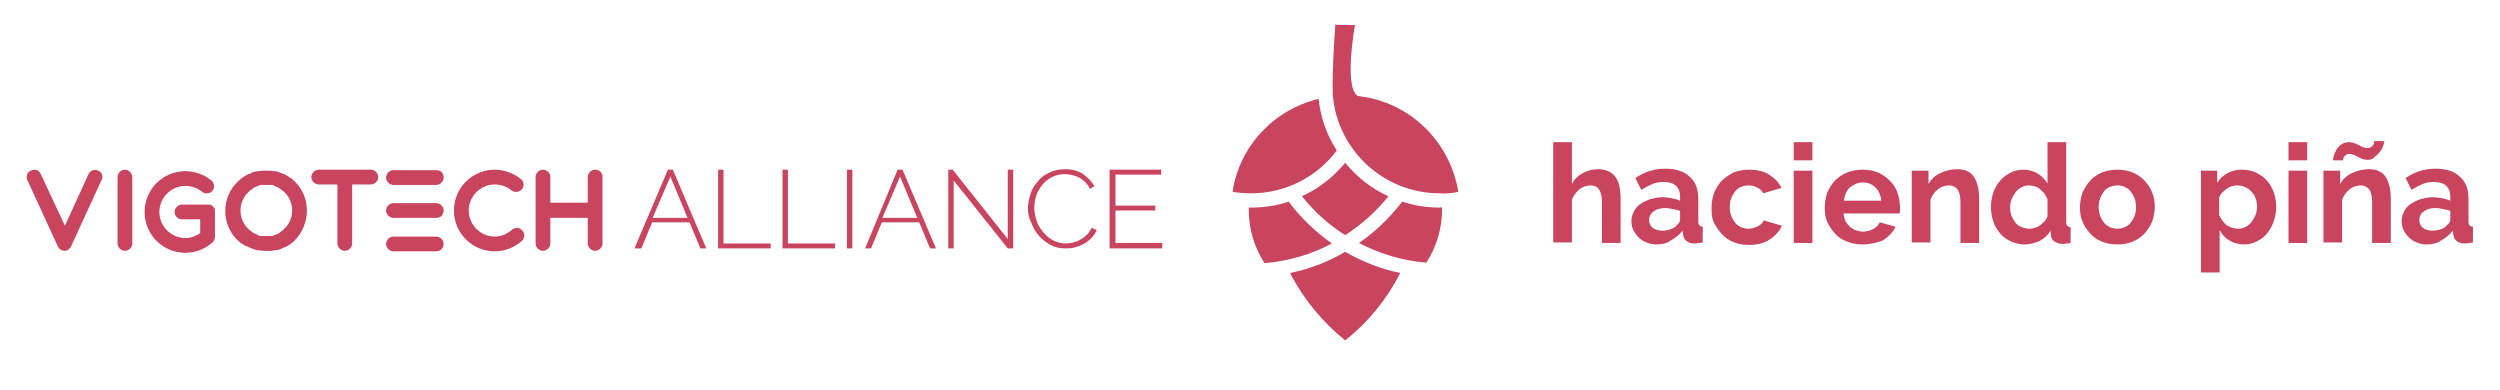 <?xml version="1.0" encoding="utf-8"?>
<!-- Generator: Adobe Illustrator 19.2.1, SVG Export Plug-In . SVG Version: 6.00 Build 0)  -->
<svg version="1.1" id="Layer_1" xmlns="http://www.w3.org/2000/svg" xmlns:xlink="http://www.w3.org/1999/xlink" x="0px" y="0px"
	 viewBox="0 0 508.3 79.3" style="enable-background:new 0 0 508.3 79.3;" xml:space="preserve">
<style type="text/css">
	.st0{fill:#E8445F;}
	.st1{fill:#FFFFFF;}
	.st2{fill:#C8445F;}
</style>
<g>
	<g>
		<path class="st2" d="M273.5,33.1c-2.4,2.9-5.3,5.2-8.8,6.8c2.5,3.1,5.4,5.8,8.8,7.9c3.3-2.1,6.3-4.8,8.8-7.9
			C278.9,38.4,275.9,36,273.5,33.1z"/>
		<path class="st2" d="M268.1,20.1c-9.1,2.2-16.1,9.6-17.5,18.9c1.2,0.2,2.5,0.3,3.8,0.3c7.1,0,13.4-3.4,17.4-8.7
			C269.8,27.5,268.5,24,268.1,20.1z"/>
		<path class="st2" d="M262,41c-2.4,0.8-4.9,1.2-7.6,1.2c-0.2,0-0.4,0-0.5,0c0,0.2,0,0.3,0,0.5c0,4,1.2,7.7,3.2,10.8
			c4.9-0.4,9.6-1.8,13.7-4C267.4,47.1,264.5,44.3,262,41z"/>
		<g>
			<path class="st2" d="M292.7,42.2c-2.7,0-5.2-0.4-7.6-1.2c-2.5,3.2-5.4,6.1-8.8,8.4c4.2,2.2,8.8,3.6,13.7,4
				c2-3.1,3.2-6.8,3.2-10.8c0-0.2,0-0.3,0-0.5C293,42.2,292.9,42.2,292.7,42.2z"/>
		</g>
		<g>
			<path class="st2" d="M273.5,51.2c-3.4,2-7.2,3.5-11.2,4.3c2.7,5.3,6.6,10,11.2,13.7c4.7-3.7,8.5-8.4,11.2-13.7
				C280.7,54.7,277,53.2,273.5,51.2z"/>
		</g>
		<g>
			<path class="st2" d="M296.5,39c-1.8-11.1-11.3-19.6-22.9-19.6c-0.9,0-1.7,0.1-2.6,0.1c1,11.1,10.4,19.8,21.7,19.8
				C294,39.4,295.2,39.3,296.5,39z"/>
			<path class="st2" d="M271,19.6c0,0-0.3-3.3,0.5-14.6c0.1,0.1,4,0.1,4,0.1s-2.6,14.1,1.1,14.6"/>
		</g>
	</g>
	<g>
		<g>
			<g>
				<path class="st2" d="M329.5,49.4h-3.8v-8.3c0-1.2-0.2-2-0.6-2.6c-0.4-0.6-1-0.8-1.8-0.8c-0.3,0-0.7,0.1-1.1,0.2
					c-0.4,0.1-0.7,0.4-1.1,0.6c-0.3,0.3-0.6,0.6-0.9,1c-0.3,0.4-0.5,0.8-0.6,1.2v8.6h-3.8V28.9h3.8v8.5c0.5-1,1.3-1.7,2.2-2.2
					c0.9-0.5,2-0.8,3.1-0.8c1,0,1.7,0.2,2.3,0.5c0.6,0.3,1.1,0.8,1.4,1.3c0.3,0.5,0.6,1.2,0.7,1.9c0.1,0.7,0.2,1.4,0.2,2.1V49.4z"/>
				<path class="st2" d="M336.8,49.7c-0.7,0-1.4-0.1-2-0.4c-0.6-0.2-1.2-0.6-1.6-1c-0.4-0.4-0.8-0.9-1.1-1.5
					c-0.3-0.6-0.4-1.2-0.4-1.9c0-0.7,0.2-1.3,0.5-1.9s0.7-1.1,1.3-1.5c0.6-0.4,1.2-0.7,2-1c0.8-0.2,1.6-0.4,2.5-0.4
					c0.7,0,1.3,0.1,1.9,0.2c0.6,0.1,1.2,0.3,1.7,0.5v-0.8c0-1-0.3-1.7-0.8-2.2s-1.4-0.8-2.5-0.8c-0.8,0-1.6,0.1-2.3,0.4
					c-0.7,0.3-1.5,0.7-2.3,1.2l-1.2-2.4c1.9-1.3,3.9-1.9,6.1-1.9c2.1,0,3.8,0.5,4.9,1.6c1.2,1,1.8,2.5,1.8,4.5v4.6
					c0,0.4,0.1,0.7,0.2,0.8s0.4,0.3,0.7,0.3v3.2c-0.6,0.1-1.2,0.2-1.7,0.2c-0.7,0-1.3-0.2-1.6-0.5c-0.4-0.3-0.6-0.7-0.7-1.3
					l-0.1-0.8c-0.7,0.9-1.5,1.5-2.4,2C338.9,49.5,337.9,49.7,336.8,49.7z M337.9,46.9c0.6,0,1.2-0.1,1.8-0.3c0.6-0.2,1-0.5,1.3-0.9
					c0.4-0.3,0.6-0.7,0.6-1.1v-1.7c-0.4-0.2-0.9-0.3-1.5-0.4c-0.5-0.1-1-0.2-1.5-0.2c-1,0-1.8,0.2-2.4,0.7c-0.6,0.4-0.9,1-0.9,1.7
					c0,0.6,0.2,1.2,0.7,1.6S337.2,46.9,337.9,46.9z"/>
				<path class="st2" d="M348,42.1c0-1,0.2-2,0.5-2.9c0.4-0.9,0.9-1.7,1.5-2.4c0.7-0.7,1.5-1.2,2.4-1.7c1-0.4,2-0.6,3.2-0.6
					c1.6,0,3,0.3,4.1,1c1.1,0.7,2,1.6,2.5,2.7l-3.7,1.1c-0.3-0.5-0.7-1-1.3-1.2c-0.5-0.3-1.1-0.4-1.7-0.4c-0.5,0-1,0.1-1.5,0.3
					c-0.5,0.2-0.9,0.5-1.2,0.9c-0.3,0.4-0.6,0.8-0.8,1.4c-0.2,0.5-0.3,1.1-0.3,1.8c0,0.7,0.1,1.3,0.3,1.8c0.2,0.5,0.5,1,0.8,1.4
					c0.3,0.4,0.8,0.7,1.2,0.9c0.5,0.2,1,0.3,1.5,0.3c0.7,0,1.3-0.2,1.9-0.5c0.6-0.3,1-0.7,1.2-1.2l3.7,1.1c-0.5,1.1-1.3,2-2.5,2.8
					s-2.6,1.1-4.2,1.1c-1.2,0-2.3-0.2-3.2-0.6c-1-0.4-1.8-1-2.4-1.7s-1.2-1.5-1.6-2.4S348,43.1,348,42.1z"/>
				<path class="st2" d="M364.7,32.6v-3.7h3.8v3.7H364.7z M364.7,49.4V34.7h3.8v14.7H364.7z"/>
				<path class="st2" d="M378.7,49.7c-1.2,0-2.2-0.2-3.2-0.6s-1.8-0.9-2.4-1.6s-1.2-1.5-1.6-2.4s-0.5-1.9-0.5-2.9c0-1,0.2-2,0.5-3
					c0.4-0.9,0.9-1.7,1.5-2.4c0.7-0.7,1.5-1.3,2.5-1.7c1-0.4,2-0.6,3.2-0.6s2.3,0.2,3.2,0.6c0.9,0.4,1.7,1,2.4,1.7
					c0.7,0.7,1.2,1.5,1.5,2.4c0.3,0.9,0.5,1.9,0.5,2.9c0,0.2,0,0.5,0,0.7c0,0.2,0,0.4-0.1,0.6h-11.4c0.1,0.6,0.2,1.1,0.4,1.5
					c0.2,0.4,0.5,0.8,0.9,1.2c0.4,0.3,0.8,0.6,1.2,0.7s0.9,0.3,1.4,0.3c0.7,0,1.5-0.2,2.1-0.5s1.1-0.8,1.4-1.4l3.2,0.9
					c-0.5,1.1-1.4,2-2.6,2.8C381.8,49.3,380.3,49.7,378.7,49.7z M382.5,40.8c-0.1-1.1-0.5-2-1.2-2.7c-0.7-0.7-1.6-1-2.6-1
					c-0.5,0-1,0.1-1.4,0.3c-0.4,0.2-0.8,0.4-1.2,0.7c-0.3,0.3-0.6,0.7-0.8,1.2c-0.2,0.4-0.3,0.9-0.4,1.5H382.5z"/>
				<path class="st2" d="M402.4,49.4h-3.8v-8.3c0-1.2-0.2-2-0.6-2.6c-0.4-0.5-1-0.8-1.7-0.8c-0.4,0-0.8,0.1-1.2,0.2
					c-0.4,0.1-0.8,0.4-1.1,0.6c-0.3,0.3-0.7,0.6-0.9,1c-0.3,0.4-0.5,0.8-0.6,1.2v8.6h-3.8V34.7h3.4v2.7c0.5-0.9,1.3-1.7,2.4-2.2
					c1-0.5,2.2-0.8,3.5-0.8c0.9,0,1.7,0.2,2.2,0.5c0.6,0.3,1,0.8,1.3,1.3c0.3,0.5,0.5,1.2,0.7,1.9c0.1,0.7,0.2,1.4,0.2,2.1V49.4z"/>
				<path class="st2" d="M411.7,49.7c-1,0-1.9-0.2-2.8-0.6c-0.9-0.4-1.6-0.9-2.2-1.6c-0.6-0.7-1.1-1.5-1.4-2.4
					c-0.3-0.9-0.5-1.9-0.5-3s0.2-2.1,0.5-3c0.3-0.9,0.8-1.7,1.4-2.4c0.6-0.7,1.3-1.2,2.1-1.6c0.8-0.4,1.7-0.6,2.6-0.6
					c1.1,0,2.1,0.3,2.9,0.8c0.9,0.5,1.5,1.2,2,2v-8.4h3.8v16.2c0,0.4,0.1,0.7,0.2,0.8s0.4,0.3,0.7,0.3v3.2c-0.7,0.1-1.2,0.2-1.6,0.2
					c-0.7,0-1.2-0.2-1.7-0.5c-0.4-0.3-0.7-0.8-0.7-1.3l-0.1-0.9c-0.5,0.9-1.3,1.6-2.2,2.1C413.7,49.4,412.7,49.7,411.7,49.7z
					 M412.7,46.5c0.4,0,0.7-0.1,1.1-0.2c0.4-0.1,0.7-0.3,1-0.5c0.3-0.2,0.6-0.5,0.9-0.8c0.3-0.3,0.4-0.6,0.6-1v-3.5
					c-0.2-0.4-0.4-0.8-0.6-1.1s-0.6-0.6-0.9-0.9c-0.3-0.3-0.7-0.5-1.1-0.6c-0.4-0.1-0.8-0.2-1.1-0.2c-0.6,0-1.1,0.1-1.6,0.4
					c-0.5,0.2-0.9,0.6-1.2,1s-0.6,0.9-0.8,1.4c-0.2,0.5-0.3,1.1-0.3,1.7c0,0.6,0.1,1.2,0.3,1.7s0.5,1,0.8,1.4s0.8,0.7,1.3,0.9
					C411.6,46.4,412.1,46.5,412.7,46.5z"/>
				<path class="st2" d="M430.5,49.7c-1.2,0-2.3-0.2-3.2-0.6c-1-0.4-1.8-1-2.4-1.7s-1.2-1.5-1.5-2.4c-0.4-0.9-0.5-1.9-0.5-2.9
					c0-1,0.2-2,0.5-2.9c0.4-0.9,0.9-1.7,1.5-2.4s1.5-1.3,2.4-1.7c1-0.4,2-0.6,3.2-0.6c1.2,0,2.3,0.2,3.2,0.6c0.9,0.4,1.8,1,2.4,1.7
					s1.2,1.5,1.5,2.4c0.4,0.9,0.5,1.9,0.5,2.9c0,1-0.2,2-0.5,2.9c-0.4,0.9-0.9,1.7-1.5,2.4s-1.5,1.3-2.4,1.7
					C432.8,49.5,431.7,49.7,430.5,49.7z M426.7,42.1c0,0.7,0.1,1.2,0.3,1.8c0.2,0.5,0.5,1,0.8,1.4c0.3,0.4,0.8,0.7,1.2,0.9
					c0.5,0.2,1,0.3,1.5,0.3c0.5,0,1-0.1,1.5-0.3c0.5-0.2,0.9-0.5,1.2-0.9c0.3-0.4,0.6-0.9,0.8-1.4s0.3-1.1,0.3-1.8
					c0-0.6-0.1-1.2-0.3-1.8c-0.2-0.5-0.5-1-0.8-1.4c-0.3-0.4-0.8-0.7-1.2-0.9c-0.5-0.2-1-0.3-1.5-0.3c-0.5,0-1,0.1-1.5,0.3
					s-0.9,0.5-1.2,0.9c-0.3,0.4-0.6,0.9-0.8,1.4C426.8,40.9,426.7,41.4,426.7,42.1z"/>
				<path class="st2" d="M456.3,49.7c-1.2,0-2.2-0.3-3-0.8c-0.9-0.5-1.5-1.2-2-2.1v8.6h-3.8V34.7h3.3v2.5c0.5-0.9,1.2-1.5,2.1-2
					c0.9-0.5,1.9-0.7,3-0.7c1,0,1.9,0.2,2.8,0.6c0.8,0.4,1.6,0.9,2.2,1.6c0.6,0.7,1.1,1.5,1.4,2.4c0.3,0.9,0.5,1.9,0.5,2.9
					c0,1.1-0.2,2.1-0.5,3s-0.8,1.7-1.3,2.4c-0.6,0.7-1.2,1.2-2,1.6C458.1,49.5,457.2,49.7,456.3,49.7z M455,46.5
					c0.6,0,1.1-0.1,1.6-0.4c0.5-0.2,0.9-0.6,1.2-1s0.6-0.9,0.8-1.4c0.2-0.5,0.3-1.1,0.3-1.7c0-0.6-0.1-1.2-0.3-1.7
					c-0.2-0.5-0.5-1-0.9-1.4c-0.4-0.4-0.8-0.7-1.3-0.9s-1-0.3-1.6-0.3c-0.4,0-0.7,0.1-1.1,0.2s-0.7,0.3-1,0.5
					c-0.3,0.2-0.6,0.5-0.9,0.8c-0.3,0.3-0.4,0.6-0.6,1v3.5c0.3,0.8,0.9,1.5,1.5,2.1C453.5,46.2,454.2,46.5,455,46.5z"/>
				<path class="st2" d="M465.3,32.6v-3.7h3.8v3.7H465.3z M465.3,49.4V34.7h3.8v14.7H465.3z"/>
				<path class="st2" d="M486.1,49.4h-3.8v-8.3c0-1.2-0.2-2-0.6-2.6c-0.4-0.5-1-0.8-1.7-0.8c-0.4,0-0.8,0.1-1.2,0.2
					c-0.4,0.1-0.8,0.4-1.1,0.6c-0.3,0.3-0.7,0.6-0.9,1c-0.3,0.4-0.5,0.8-0.6,1.2v8.6h-3.8V34.7h3.4v2.7c0.5-0.9,1.3-1.7,2.4-2.2
					c1-0.5,2.2-0.8,3.5-0.8c0.9,0,1.7,0.2,2.2,0.5c0.6,0.3,1,0.8,1.3,1.3c0.3,0.5,0.5,1.2,0.7,1.9c0.1,0.7,0.2,1.4,0.2,2.1V49.4z
					 M481.4,32.5c-0.4,0-0.8-0.1-1.1-0.2s-0.6-0.3-0.9-0.4c-0.3-0.2-0.5-0.3-0.8-0.4c-0.3-0.1-0.6-0.2-0.9-0.2
					c-0.3,0-0.6,0.1-0.7,0.2c-0.2,0.1-0.3,0.3-0.4,0.4c-0.1,0.2-0.2,0.3-0.2,0.5c0,0.1,0,0.2,0,0.2h-2.1c0-0.2,0.1-0.5,0.2-0.9
					c0.1-0.4,0.3-0.8,0.5-1.2s0.6-0.8,1-1.1c0.4-0.3,0.9-0.5,1.6-0.5c0.4,0,0.8,0.1,1.1,0.2c0.3,0.1,0.6,0.3,0.9,0.4
					c0.3,0.2,0.5,0.3,0.8,0.4c0.3,0.1,0.6,0.2,0.9,0.2s0.6-0.1,0.8-0.2c0.2-0.1,0.3-0.3,0.4-0.4c0.1-0.2,0.2-0.3,0.2-0.5
					s0-0.2,0-0.3h2.1c0,0.1-0.1,0.4-0.2,0.8c-0.1,0.4-0.3,0.8-0.6,1.2s-0.6,0.8-1.1,1.1C482.6,32.3,482,32.5,481.4,32.5z"/>
				<path class="st2" d="M493.4,49.7c-0.7,0-1.4-0.1-2-0.4c-0.6-0.2-1.2-0.6-1.6-1c-0.4-0.4-0.8-0.9-1.1-1.5
					c-0.3-0.6-0.4-1.2-0.4-1.9c0-0.7,0.2-1.3,0.5-1.9s0.7-1.1,1.3-1.5c0.6-0.4,1.2-0.7,2-1c0.8-0.2,1.6-0.4,2.5-0.4
					c0.7,0,1.3,0.1,1.9,0.2c0.6,0.1,1.2,0.3,1.7,0.5v-0.8c0-1-0.3-1.7-0.8-2.2s-1.4-0.8-2.5-0.8c-0.8,0-1.6,0.1-2.3,0.4
					c-0.7,0.3-1.5,0.7-2.3,1.2l-1.2-2.4c1.9-1.3,3.9-1.9,6.1-1.9c2.1,0,3.8,0.5,4.9,1.6c1.2,1,1.8,2.5,1.8,4.5v4.6
					c0,0.4,0.1,0.7,0.2,0.8s0.4,0.3,0.7,0.3v3.2c-0.6,0.1-1.2,0.2-1.7,0.2c-0.7,0-1.3-0.2-1.6-0.5c-0.4-0.3-0.6-0.7-0.7-1.3
					l-0.1-0.8c-0.7,0.9-1.5,1.5-2.4,2C495.5,49.5,494.5,49.7,493.4,49.7z M494.5,46.9c0.6,0,1.2-0.1,1.8-0.3c0.6-0.2,1-0.5,1.3-0.9
					c0.4-0.3,0.6-0.7,0.6-1.1v-1.7c-0.4-0.2-0.9-0.3-1.5-0.4c-0.5-0.1-1-0.2-1.5-0.2c-1,0-1.8,0.2-2.4,0.7c-0.6,0.4-0.9,1-0.9,1.7
					c0,0.6,0.2,1.2,0.7,1.6S493.8,46.9,494.5,46.9z"/>
			</g>
			<g>
				<g>
					<g>
						<g>
							<path class="st2" d="M135.8,34.5h1l6.8,16h-1.2l-2.2-5.3h-7.6l-2.2,5.3H129L135.8,34.5z M139.8,44.3l-3.5-8.4l-3.6,8.4H139.8
								z"/>
							<path class="st2" d="M146,50.5v-16h1.1v15h9.6v1H146z"/>
							<path class="st2" d="M159.1,50.5v-16h1.1v15h9.6v1H159.1z"/>
							<path class="st2" d="M172.2,50.5v-16h1.1v16H172.2z"/>
							<path class="st2" d="M182.5,34.5h1l6.8,16h-1.2l-2.2-5.3h-7.6l-2.2,5.3h-1.2L182.5,34.5z M186.5,44.3l-3.5-8.4l-3.6,8.4
								H186.5z"/>
							<path class="st2" d="M193.9,36.7v13.8h-1.1v-16h0.9l11.2,14.1V34.5h1.1v16h-1.1L193.9,36.7z"/>
							<path class="st2" d="M209,42.4c0-1,0.2-1.9,0.5-2.9c0.3-1,0.8-1.8,1.5-2.6c0.6-0.8,1.4-1.4,2.4-1.8c0.9-0.5,2-0.7,3.2-0.7
								c1.4,0,2.6,0.3,3.6,1c1,0.7,1.8,1.5,2.3,2.5l-0.9,0.5c-0.3-0.6-0.6-1-1-1.4c-0.4-0.4-0.8-0.7-1.2-0.9
								c-0.4-0.2-0.9-0.4-1.4-0.5c-0.5-0.1-1-0.2-1.4-0.2c-1,0-1.9,0.2-2.7,0.6c-0.8,0.4-1.4,0.9-2,1.6c-0.5,0.7-1,1.4-1.2,2.2
								c-0.3,0.8-0.4,1.7-0.4,2.5c0,0.9,0.2,1.8,0.5,2.7c0.3,0.9,0.8,1.6,1.4,2.3c0.6,0.7,1.2,1.2,2,1.6c0.8,0.4,1.6,0.6,2.5,0.6
								c0.5,0,1-0.1,1.5-0.2c0.5-0.1,1-0.3,1.5-0.6c0.5-0.3,0.9-0.6,1.3-1c0.4-0.4,0.7-0.9,1-1.4l1,0.5c-0.3,0.6-0.6,1.1-1.1,1.6
								c-0.5,0.5-1,0.9-1.6,1.2c-0.6,0.3-1.2,0.6-1.8,0.7c-0.6,0.2-1.3,0.2-1.9,0.2c-1.1,0-2.1-0.2-3-0.7c-0.9-0.5-1.7-1.1-2.4-1.9
								c-0.7-0.8-1.2-1.7-1.5-2.6C209.2,44.4,209,43.4,209,42.4z"/>
							<path class="st2" d="M236.3,49.5v1h-10.7v-16h10.5v1h-9.3v6.3h8.1v1h-8.1v6.6H236.3z"/>
						</g>
					</g>
				</g>
				<path class="st2" d="M88.7,51.1H80c-0.8,0-1.5-0.7-1.5-1.5c0-0.8,0.7-1.5,1.5-1.5h8.7c0.8,0,1.5,0.7,1.5,1.5
					C90.2,50.4,89.6,51.1,88.7,51.1z"/>
				<path class="st2" d="M88.7,44.3H80c-0.8,0-1.5-0.7-1.5-1.5c0-0.8,0.7-1.5,1.5-1.5h8.7c0.8,0,1.5,0.7,1.5,1.5
					C90.2,43.7,89.6,44.3,88.7,44.3z"/>
				<path class="st2" d="M104.1,46.7c-1,0.9-2.2,1.4-3.5,1.4c-2.9,0-5.3-2.4-5.3-5.3c0-2.9,2.4-5.3,5.3-5.3c1.2,0,2.4,0.4,3.4,1.2
					c0.6,0.5,1.6,0.4,2.1-0.2c0.5-0.6,0.5-1.6-0.2-2.1c-1.5-1.2-3.4-1.9-5.3-1.9c-4.6,0-8.3,3.7-8.3,8.3s3.7,8.3,8.3,8.3
					c2.1,0,4-0.8,5.5-2.1c0.6-0.6,0.7-1.5,0.1-2.1C105.7,46.2,104.7,46.2,104.1,46.7z"/>
				<path class="st2" d="M25.4,34.5c-0.8,0-1.5,0.7-1.5,1.5v13.5c0,0.8,0.7,1.5,1.5,1.5c0.8,0,1.5-0.7,1.5-1.5V36.1
					C26.9,35.2,26.2,34.5,25.4,34.5z"/>
				<path class="st2" d="M20,34.7c-0.8-0.4-1.7,0-2,0.7l-4.8,10.5L8.3,35.4c-0.3-0.8-1.2-1.1-2-0.7c-0.8,0.3-1.1,1.2-0.7,2l6.2,13.5
					c0,0,0,0,0,0c0.1,0.1,0.1,0.2,0.2,0.3c0,0,0,0,0,0c0.1,0.1,0.2,0.2,0.3,0.2c0,0,0.1,0,0.1,0.1c0,0,0.1,0,0.1,0.1
					c0,0,0.1,0,0.1,0c0,0,0.1,0,0.1,0c0.1,0,0.3,0.1,0.4,0.1l0,0l0,0c0.1,0,0.3,0,0.4-0.1c0,0,0.1,0,0.1,0c0,0,0.1,0,0.1,0
					c0,0,0.1,0,0.1-0.1c0,0,0.1,0,0.1-0.1c0.1-0.1,0.2-0.2,0.3-0.2c0,0,0,0,0,0c0.1-0.1,0.1-0.2,0.2-0.3c0,0,0,0,0,0l6.2-13.5
					C21.1,35.9,20.7,35,20,34.7z"/>
				<path class="st2" d="M75.4,34.5H64.8c-0.8,0-1.5,0.7-1.5,1.5s0.7,1.5,1.5,1.5h3.8v12c0,0.8,0.7,1.5,1.5,1.5s1.5-0.7,1.5-1.5v-12
					h3.8c0.8,0,1.5-0.7,1.5-1.5S76.2,34.5,75.4,34.5z"/>
				<path class="st2" d="M88.7,34.6H80c-0.8,0-1.5,0.7-1.5,1.5c0,0.8,0.7,1.5,1.5,1.5h8.7c0.8,0,1.5-0.7,1.5-1.5
					C90.2,35.2,89.6,34.6,88.7,34.6z"/>
				<path class="st2" d="M121,34.5c-0.8,0-1.5,0.7-1.5,1.5v5.2h-7.6v-5.2c0-0.8-0.7-1.5-1.5-1.5s-1.5,0.7-1.5,1.5v13.5
					c0,0.8,0.7,1.5,1.5,1.5s1.5-0.7,1.5-1.5v-5.2h7.6v5.2c0,0.8,0.7,1.5,1.5,1.5c0.8,0,1.5-0.7,1.5-1.5V36.1
					C122.6,35.2,121.9,34.5,121,34.5z"/>
				<path class="st2" d="M43.7,43c0-0.1,0-0.2,0-0.3c0-0.2-0.1-0.4-0.2-0.5c0,0,0,0,0,0c0-0.1-0.1-0.1-0.1-0.1c0,0,0-0.1-0.1-0.1
					c0,0-0.1,0-0.1-0.1c0,0-0.1-0.1-0.1-0.1c0,0,0,0,0,0c-0.2-0.1-0.3-0.2-0.5-0.2c-0.1,0-0.2,0-0.3,0H37c-0.8,0-1.5,0.7-1.5,1.5
					c0,0.8,0.7,1.5,1.5,1.5h3.7v2.8c-0.9,0.6-1.9,1-3,1c-2.9,0-5.3-2.4-5.3-5.3c0-2.9,2.4-5.3,5.3-5.3c1.2,0,2.4,0.4,3.4,1.2
					c0.6,0.5,1.6,0.4,2.1-0.2c0.5-0.6,0.4-1.6-0.2-2.1c-1.5-1.2-3.4-1.9-5.3-1.9c-4.6,0-8.3,3.7-8.3,8.3c0,4.6,3.7,8.3,8.3,8.3
					c2.1,0,4-0.8,5.5-2.1c0.3-0.3,0.5-0.7,0.5-1.1c0,0,0,0,0,0V43z"/>
				<path class="st2" d="M62.4,42.8c0-2.5-1.1-4.8-2.9-6.3c0,0,0,0,0,0c0,0-0.1-0.1-0.1-0.1c-0.1-0.1-0.2-0.2-0.3-0.2
					c-0.1,0-0.1-0.1-0.2-0.1c-0.1-0.1-0.3-0.2-0.4-0.3c-0.1,0-0.1-0.1-0.2-0.1c-0.2-0.1-0.3-0.2-0.5-0.3c0,0-0.1,0-0.1,0
					c-0.4-0.2-0.8-0.3-1.3-0.5c0,0,0,0,0,0c-0.2-0.1-0.4-0.1-0.7-0.1c0,0,0,0-0.1,0c-0.2,0-0.4-0.1-0.7-0.1c0,0-0.1,0-0.1,0
					c-0.2,0-0.4,0-0.7,0c-0.2,0-0.5,0-0.7,0c0,0,0,0-0.1,0c-0.2,0-0.5,0.1-0.7,0.1c0,0-0.1,0-0.1,0c-0.2,0-0.4,0.1-0.6,0.1
					c0,0-0.1,0-0.1,0c-0.2,0.1-0.4,0.1-0.6,0.2c0,0-0.1,0-0.1,0.1c-0.2,0.1-0.4,0.2-0.6,0.2c-0.1,0-0.1,0.1-0.2,0.1
					c-0.2,0.1-0.3,0.2-0.5,0.3c-0.1,0-0.1,0.1-0.2,0.1c-0.1,0.1-0.3,0.2-0.4,0.3c-0.1,0.1-0.2,0.1-0.3,0.2c-0.1,0.1-0.2,0.2-0.3,0.3
					c0,0-0.1,0.1-0.1,0.1c0,0,0,0,0,0c-1.7,1.5-2.7,3.7-2.7,6.1c0,2.5,1.1,4.8,2.9,6.3c0,0,0,0,0,0c0,0,0.1,0.1,0.1,0.1
					c0.1,0.1,0.2,0.2,0.3,0.2c0.1,0,0.1,0.1,0.2,0.1c0.1,0.1,0.3,0.2,0.4,0.3C50,50,50,50,50.1,50c0.2,0.1,0.3,0.2,0.5,0.3
					c0,0,0.1,0,0.1,0c0.4,0.2,0.8,0.3,1.3,0.5c0,0,0,0,0,0c0.2,0.1,0.4,0.1,0.7,0.1c0,0,0,0,0.1,0c0.2,0,0.4,0.1,0.7,0.1
					c0,0,0.1,0,0.1,0c0.2,0,0.4,0,0.7,0c0.2,0,0.5,0,0.7,0c0,0,0,0,0.1,0c0.2,0,0.5-0.1,0.7-0.1c0,0,0.1,0,0.1,0
					c0.2,0,0.4-0.1,0.6-0.1c0,0,0.1,0,0.1,0c0.2-0.1,0.4-0.1,0.6-0.2c0,0,0.1,0,0.1-0.1c0.2-0.1,0.4-0.2,0.6-0.2
					c0.1,0,0.1-0.1,0.2-0.1c0.2-0.1,0.3-0.2,0.5-0.3c0.1,0,0.1-0.1,0.2-0.1c0.1-0.1,0.3-0.2,0.4-0.3c0.1-0.1,0.2-0.1,0.3-0.2
					c0.1-0.1,0.2-0.2,0.3-0.3c0,0,0.1-0.1,0.1-0.1c0,0,0,0,0,0C61.4,47.4,62.4,45.2,62.4,42.8z M57.4,46.9c-0.1,0.1-0.2,0.1-0.3,0.2
					c0,0-0.1,0.1-0.1,0.1c-0.1,0.1-0.2,0.1-0.3,0.2c0,0-0.1,0.1-0.1,0.1c-0.1,0-0.2,0.1-0.3,0.1c-0.1,0-0.1,0.1-0.2,0.1
					c-0.1,0-0.2,0.1-0.3,0.1c-0.1,0-0.1,0-0.2,0.1c-0.1,0-0.2,0.1-0.3,0.1c-0.1,0-0.1,0-0.2,0c-0.1,0-0.2,0-0.3,0
					c-0.1,0-0.1,0-0.2,0c-0.2,0-0.3,0-0.5,0c-0.2,0-0.3,0-0.5,0c-0.1,0-0.1,0-0.2,0c-0.1,0-0.2,0-0.3,0c-0.1,0-0.2,0-0.2,0
					c-0.1,0-0.2,0-0.2-0.1c-0.1,0-0.1,0-0.2-0.1c-0.1,0-0.2-0.1-0.2-0.1c-0.1,0-0.1-0.1-0.2-0.1c-0.1,0-0.2-0.1-0.3-0.1
					c-0.1,0-0.1-0.1-0.2-0.1c-0.1-0.1-0.2-0.1-0.3-0.2c0,0-0.1,0-0.1-0.1c-1.4-0.9-2.3-2.5-2.3-4.3c0-1.6,0.7-3,1.9-4
					c0,0,0.1-0.1,0.1-0.1c0.1-0.1,0.2-0.1,0.3-0.2c0,0,0.1-0.1,0.1-0.1c0.1-0.1,0.2-0.1,0.3-0.2c0,0,0.1-0.1,0.1-0.1
					c0.1,0,0.2-0.1,0.3-0.1c0.1,0,0.1-0.1,0.2-0.1c0.1,0,0.2-0.1,0.3-0.1c0.1,0,0.1,0,0.2-0.1c0.1,0,0.2-0.1,0.3-0.1
					c0.1,0,0.1,0,0.2,0c0.1,0,0.2,0,0.3,0c0.1,0,0.1,0,0.2,0c0.2,0,0.3,0,0.5,0c0.2,0,0.3,0,0.5,0c0.1,0,0.1,0,0.2,0
					c0.1,0,0.2,0,0.3,0c0.1,0,0.2,0,0.2,0c0.1,0,0.2,0,0.2,0.1c0.1,0,0.1,0,0.2,0.1c0.1,0,0.2,0.1,0.2,0.1c0.1,0,0.1,0.1,0.2,0.1
					c0.1,0,0.2,0.1,0.3,0.1c0.1,0,0.1,0.1,0.2,0.1c0.1,0.1,0.2,0.1,0.3,0.2c0,0,0.1,0,0.1,0.1c1.4,0.9,2.3,2.5,2.3,4.3
					c0,1.6-0.7,3-1.9,4C57.5,46.9,57.4,46.9,57.4,46.9z"/>
			</g>
		</g>
	</g>
</g>
</svg>
